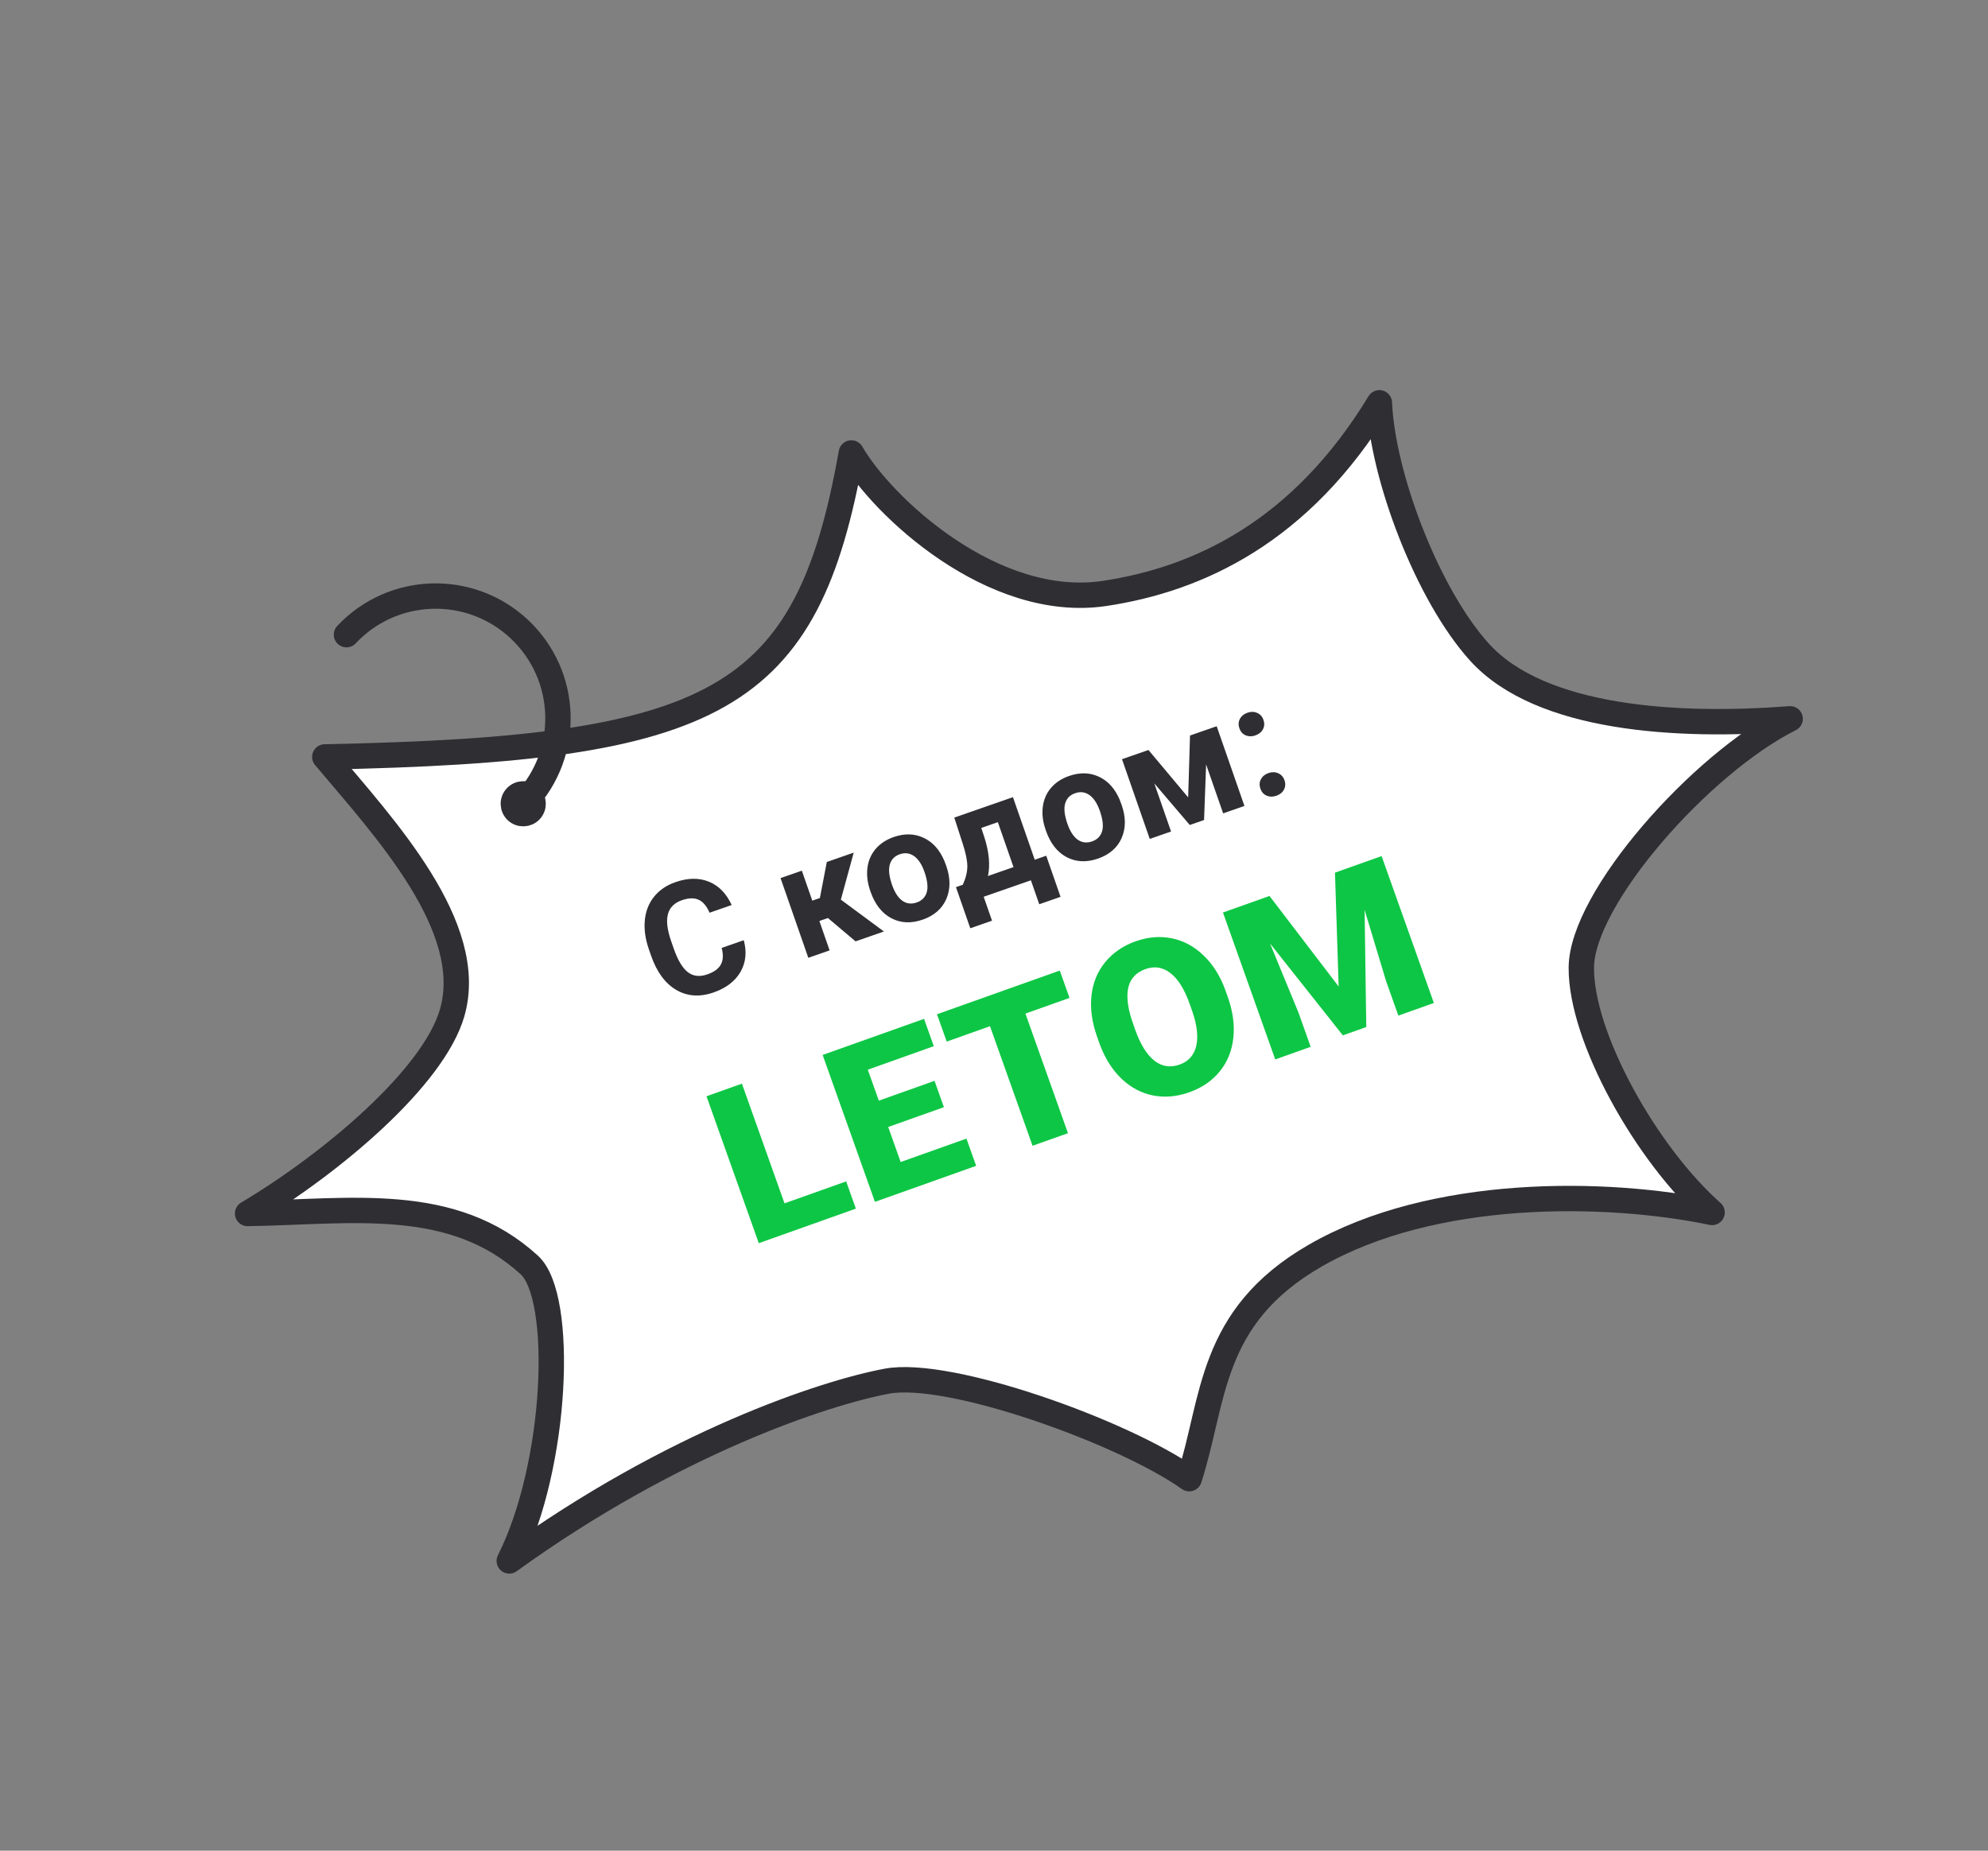 <svg width="290" height="270" viewBox="0 0 290 270" fill="none" xmlns="http://www.w3.org/2000/svg">
<rect x="0" y="0" width="290" height="270" fill="#808080" stroke="none"/>
<path d="M124.189 66.085C117.735 102.463 104.612 109.297 47.381 110.429C56.063 120.754 69.583 135.221 65.954 147.772C63.252 157.121 48.628 169.572 36.12 177.041C51.078 176.815 65.972 174.244 77.229 184.568C82.312 189.23 81.322 213.774 74.289 227.729C98.127 210.511 120.265 203.202 129.377 201.504C138.489 199.805 163.858 208.916 173.48 215.728C177.202 204.18 176.322 192.158 191.813 183.214C209.058 173.258 234.301 173.687 249.754 176.887C240.123 168.347 230.595 151.289 230.677 141.149C230.759 131.009 248.093 111.412 261.137 104.87C244.801 106.138 224.754 104.983 215.841 95.168C208.238 86.794 201.657 69.424 201.217 58.767C189.757 77.637 174.764 84.525 161.16 86.574C144.857 89.03 128.707 73.91 124.189 66.085Z" fill="white" stroke="#2E2E33" stroke-width="3.701" stroke-linecap="round" stroke-linejoin="round"/>
<circle cx="76.326" cy="117.266" r="1.851" transform="rotate(-46.817 76.326 117.266)" fill="#2E2E33" stroke="#2E2E33" stroke-width="2.885"/>
<path d="M76.562 117.015C83.306 109.829 82.947 98.537 75.762 91.793C68.576 85.049 57.283 85.407 50.54 92.593" stroke="#2E2E33" stroke-width="3.701" stroke-linecap="round"/>
<path d="M114.441 175.558L123.435 172.358L124.849 176.332L110.688 181.371L103.061 159.938L108.228 158.099L114.441 175.558ZM137.692 161.529L129.566 164.421L131.384 169.529L140.982 166.114L142.396 170.088L127.631 175.342L120.004 153.909L134.798 148.644L136.218 152.634L126.591 156.06L128.199 160.579L136.325 157.687L137.692 161.529ZM156.017 145.588L149.584 147.878L155.791 165.322L150.624 167.16L144.417 149.716L138.102 151.963L136.682 147.974L154.597 141.599L156.017 145.588ZM179.103 145.45C179.847 147.541 180.117 149.528 179.915 151.414C179.712 153.299 179.05 154.933 177.928 156.317C176.812 157.687 175.342 158.697 173.516 159.346C171.691 159.996 169.923 160.155 168.213 159.823C166.5 159.482 164.968 158.673 163.618 157.395C162.277 156.114 161.228 154.47 160.469 152.462L160.039 151.255C159.292 149.155 159.017 147.169 159.213 145.297C159.415 143.412 160.078 141.777 161.2 140.394C162.332 139.007 163.815 137.987 165.65 137.334C167.466 136.688 169.239 136.544 170.969 136.901C172.699 137.258 174.242 138.097 175.596 139.417C176.957 140.724 178.009 142.407 178.752 144.464L179.103 145.45ZM173.528 146.422C172.77 144.293 171.837 142.806 170.73 141.962C169.629 141.104 168.416 140.911 167.091 141.383C164.5 142.304 163.822 144.735 165.058 148.673L165.604 150.254C166.351 152.354 167.274 153.844 168.372 154.725C169.471 155.606 170.707 155.801 172.081 155.313C173.386 154.848 174.195 153.936 174.507 152.575C174.819 151.215 174.609 149.493 173.879 147.409L173.528 146.422ZM185.186 130.714L195.277 143.924L194.74 127.315L201.541 124.895L209.168 146.328L203.986 148.172L202.205 143.167L199.06 132.743L199.305 149.838L195.889 151.053L185.261 137.637L189.413 147.719L191.194 152.724L186.027 154.563L178.4 133.129L185.186 130.714Z" fill="#0EC645"/>
<path d="M108.499 137.17C108.963 138.897 108.801 140.439 108.013 141.799C107.232 143.155 105.925 144.153 104.09 144.792C102.084 145.49 100.269 145.367 98.646 144.422C97.028 143.466 95.809 141.81 94.988 139.453L94.655 138.496C94.131 136.991 93.934 135.573 94.065 134.242C94.196 132.911 94.647 131.77 95.416 130.819C96.19 129.858 97.23 129.151 98.534 128.697C100.34 128.068 101.963 128.045 103.403 128.628C104.843 129.211 105.954 130.347 106.735 132.036L103.51 133.159C103.08 132.176 102.542 131.543 101.898 131.262C101.258 130.97 100.443 130.997 99.454 131.341C98.38 131.715 97.708 132.383 97.44 133.344C97.177 134.295 97.32 135.583 97.87 137.208L98.281 138.39C98.87 140.081 99.555 141.229 100.336 141.833C101.124 142.434 102.07 142.543 103.173 142.158C104.169 141.811 104.832 141.327 105.162 140.706C105.497 140.076 105.534 139.271 105.274 138.293L108.499 137.17ZM120.773 133.933L119.526 134.367L121.019 138.655L117.913 139.737L113.863 128.107L116.97 127.026L118.493 131.4L119.6 131.015L120.613 125.757L124.537 124.391L122.659 131.251L128.941 135.897L124.803 137.338L120.773 133.933ZM126.943 129.952C126.541 128.798 126.406 127.693 126.535 126.635C126.665 125.578 127.06 124.657 127.719 123.873C128.385 123.087 129.27 122.501 130.373 122.117C131.943 121.571 133.389 121.605 134.712 122.221C136.043 122.835 137.052 123.945 137.741 125.553L138.039 126.341C138.66 128.126 138.661 129.732 138.042 131.161C137.42 132.583 136.271 133.586 134.594 134.169C132.918 134.753 131.39 134.682 130.013 133.957C128.643 133.229 127.636 131.941 126.992 130.092L126.943 129.952ZM130.128 129.096C130.512 130.2 131.015 130.973 131.635 131.416C132.253 131.851 132.948 131.934 133.722 131.665C134.475 131.403 134.962 130.912 135.186 130.191C135.406 129.464 135.296 128.466 134.854 127.197C134.477 126.115 133.974 125.351 133.344 124.903C132.714 124.455 132.016 124.365 131.249 124.632C130.49 124.897 130.006 125.399 129.797 126.138C129.586 126.87 129.696 127.856 130.128 129.096ZM140.451 129.081C140.894 128.091 141.113 127.187 141.11 126.369C141.106 125.551 140.885 124.466 140.447 123.117L139.208 119.282L147.764 116.302L150.942 125.428L152.619 124.844L154.707 130.842L151.601 131.923L150.384 128.43L143.495 130.829L144.711 134.322L141.54 135.427L139.452 129.429L140.451 129.081ZM144.116 127.804L147.846 126.506L145.563 119.949L143.145 120.791L143.61 122.196C144.289 124.354 144.458 126.223 144.116 127.804ZM152.525 121.044C152.123 119.89 151.987 118.785 152.117 117.727C152.247 116.67 152.641 115.749 153.3 114.965C153.966 114.179 154.851 113.593 155.955 113.209C157.524 112.663 158.97 112.697 160.294 113.313C161.624 113.927 162.633 115.037 163.322 116.645L163.62 117.433C164.242 119.218 164.243 120.824 163.624 122.253C163.002 123.675 161.853 124.678 160.176 125.261C158.499 125.845 156.972 125.774 155.594 125.049C154.224 124.321 153.217 123.033 152.573 121.184L152.525 121.044ZM155.71 120.188C156.094 121.292 156.596 122.065 157.216 122.508C157.834 122.943 158.53 123.026 159.304 122.757C160.056 122.495 160.544 122.004 160.767 121.283C160.988 120.556 160.877 119.558 160.436 118.289C160.059 117.207 159.555 116.443 158.926 115.995C158.296 115.547 157.597 115.457 156.831 115.724C156.071 115.989 155.587 116.491 155.379 117.23C155.168 117.962 155.278 118.948 155.71 120.188ZM173.324 116.332L173.593 107.308L177.484 105.953L181.533 117.583L178.427 118.665L175.942 111.528L175.643 119.634L173.558 120.36L168.384 114.292L170.828 121.311L167.722 122.393L163.672 110.763L167.531 109.419L173.324 116.332ZM183.861 115.061C183.689 114.567 183.714 114.108 183.936 113.685C184.166 113.26 184.531 112.96 185.033 112.785C185.542 112.608 186.015 112.616 186.451 112.809C186.896 113 187.204 113.343 187.376 113.837C187.546 114.325 187.519 114.78 187.297 115.203C187.072 115.618 186.702 115.916 186.186 116.096C185.677 116.273 185.205 116.268 184.771 116.082C184.334 115.889 184.031 115.549 183.861 115.061ZM180.796 106.258C180.624 105.764 180.649 105.305 180.871 104.882C181.1 104.457 181.466 104.157 181.968 103.982C182.476 103.805 182.949 103.813 183.386 104.006C183.83 104.197 184.138 104.54 184.31 105.034C184.48 105.522 184.454 105.977 184.231 106.4C184.007 106.815 183.636 107.113 183.12 107.293C182.612 107.47 182.14 107.465 181.706 107.279C181.269 107.086 180.965 106.745 180.796 106.258Z" fill="#2E2E33"/>
</svg>
